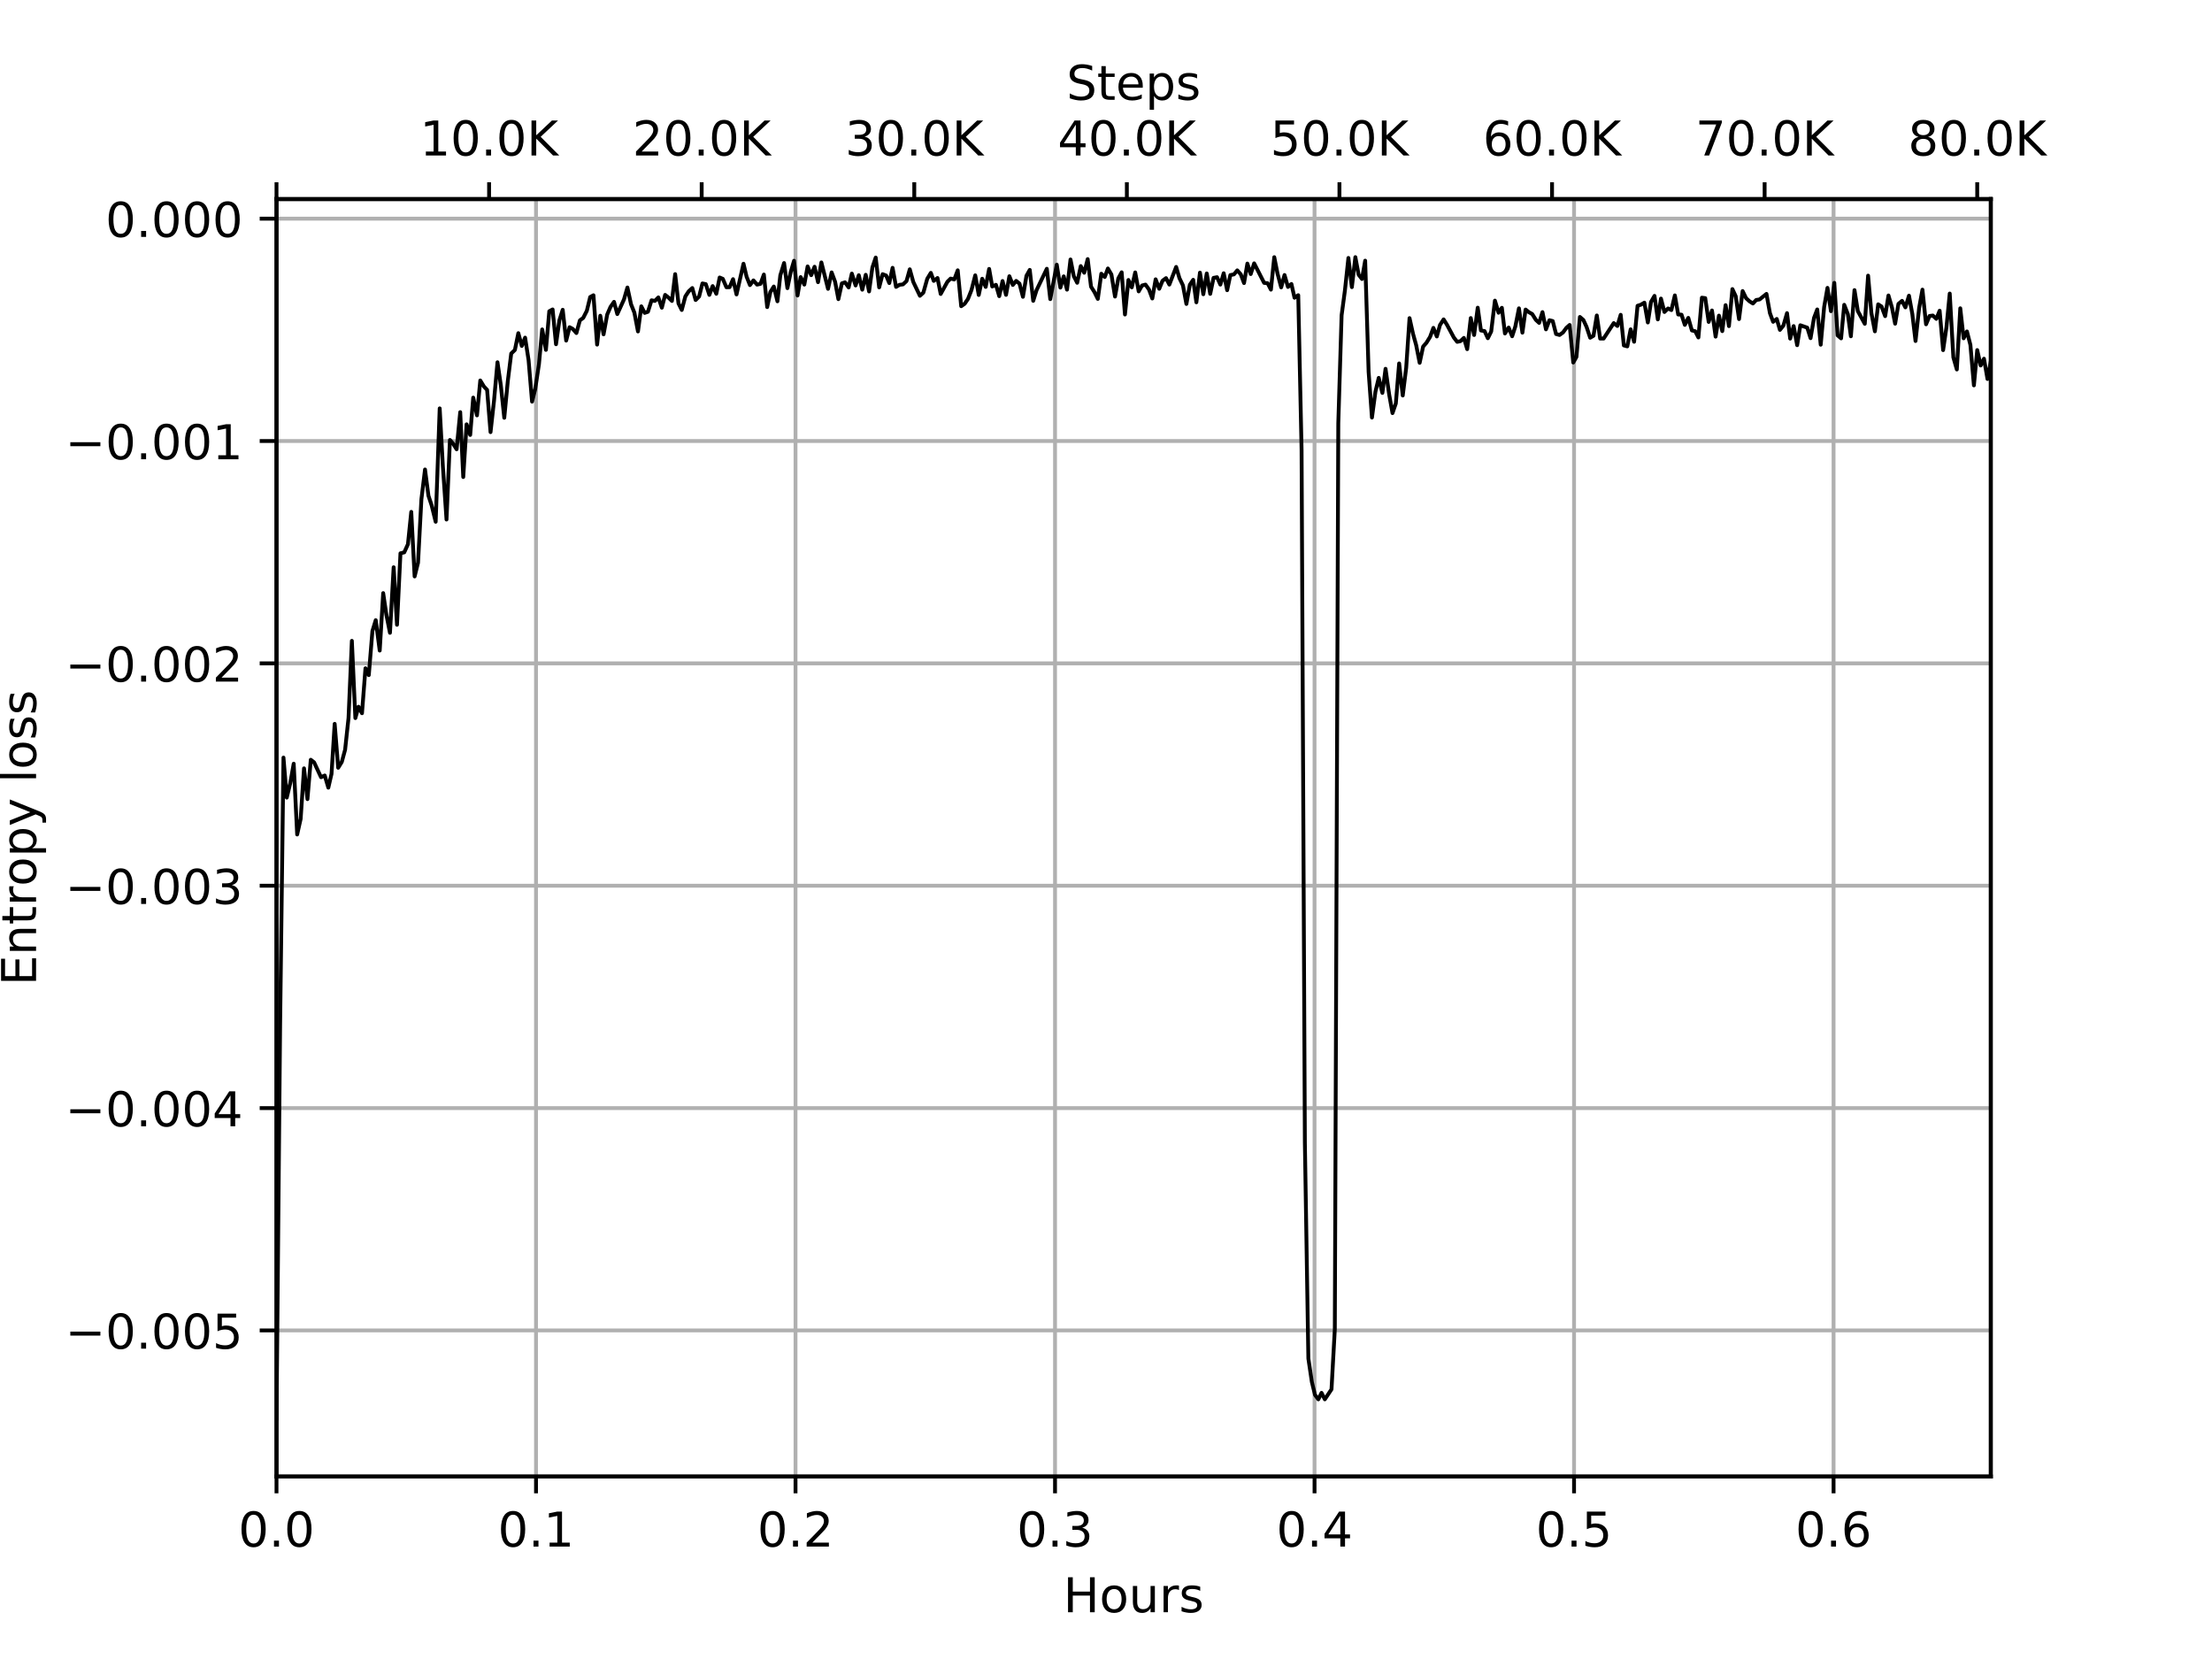 <?xml version="1.0" encoding="utf-8" standalone="no"?>
<!DOCTYPE svg PUBLIC "-//W3C//DTD SVG 1.1//EN"
  "http://www.w3.org/Graphics/SVG/1.1/DTD/svg11.dtd">
<!-- Created with matplotlib (https://matplotlib.org/) -->
<svg height="345.6pt" version="1.1" viewBox="0 0 460.8 345.6" width="460.8pt" xmlns="http://www.w3.org/2000/svg" xmlns:xlink="http://www.w3.org/1999/xlink">
 <defs>
  <style type="text/css">
*{stroke-linecap:butt;stroke-linejoin:round;}
  </style>
 </defs>
 <g id="figure_1">
  <g id="patch_1">
   <path d="M 0 345.6
L 460.8 345.6
L 460.8 0
L 0 0
z
" style="fill:#ffffff;"/>
  </g>
  <g id="axes_1">
   <g id="patch_2">
    <path d="M 57.6 307.584
L 414.72 307.584
L 414.72 41.472
L 57.6 41.472
z
" style="fill:#ffffff;"/>
   </g>
   <g id="matplotlib.axis_1">
    <g id="xtick_1">
     <g id="line2d_1">
      <path clip-path="url(#p617bc8acab)" d="M 57.6 307.584
L 57.6 41.472
" style="fill:none;stroke:#b0b0b0;stroke-linecap:square;stroke-width:0.8;"/>
     </g>
     <g id="line2d_2">
      <defs>
       <path d="M 0 0
L 0 3.5
" id="mfc62ed1ab0" style="stroke:#000000;stroke-width:0.8;"/>
      </defs>
      <g>
       <use style="stroke:#000000;stroke-width:0.8;" x="57.6" xlink:href="#mfc62ed1ab0" y="307.584"/>
      </g>
     </g>
     <g id="text_1">
      <!-- 0.0 -->
      <defs>
       <path d="M 31.781 66.406
Q 24.172 66.406 20.328 58.906
Q 16.5 51.422 16.5 36.375
Q 16.5 21.391 20.328 13.891
Q 24.172 6.391 31.781 6.391
Q 39.453 6.391 43.281 13.891
Q 47.125 21.391 47.125 36.375
Q 47.125 51.422 43.281 58.906
Q 39.453 66.406 31.781 66.406
z
M 31.781 74.219
Q 44.047 74.219 50.516 64.516
Q 56.984 54.828 56.984 36.375
Q 56.984 17.969 50.516 8.266
Q 44.047 -1.422 31.781 -1.422
Q 19.531 -1.422 13.062 8.266
Q 6.594 17.969 6.594 36.375
Q 6.594 54.828 13.062 64.516
Q 19.531 74.219 31.781 74.219
z
" id="DejaVuSans-48"/>
       <path d="M 10.688 12.406
L 21 12.406
L 21 0
L 10.688 0
z
" id="DejaVuSans-46"/>
      </defs>
      <g transform="translate(49.648 322.182)scale(0.1 -0.1)">
       <use xlink:href="#DejaVuSans-48"/>
       <use x="63.623" xlink:href="#DejaVuSans-46"/>
       <use x="95.41" xlink:href="#DejaVuSans-48"/>
      </g>
     </g>
    </g>
    <g id="xtick_2">
     <g id="line2d_3">
      <path clip-path="url(#p617bc8acab)" d="M 111.661 307.584
L 111.661 41.472
" style="fill:none;stroke:#b0b0b0;stroke-linecap:square;stroke-width:0.8;"/>
     </g>
     <g id="line2d_4">
      <g>
       <use style="stroke:#000000;stroke-width:0.8;" x="111.661" xlink:href="#mfc62ed1ab0" y="307.584"/>
      </g>
     </g>
     <g id="text_2">
      <!-- 0.1 -->
      <defs>
       <path d="M 12.406 8.297
L 28.516 8.297
L 28.516 63.922
L 10.984 60.406
L 10.984 69.391
L 28.422 72.906
L 38.281 72.906
L 38.281 8.297
L 54.391 8.297
L 54.391 0
L 12.406 0
z
" id="DejaVuSans-49"/>
      </defs>
      <g transform="translate(103.709 322.182)scale(0.1 -0.1)">
       <use xlink:href="#DejaVuSans-48"/>
       <use x="63.623" xlink:href="#DejaVuSans-46"/>
       <use x="95.41" xlink:href="#DejaVuSans-49"/>
      </g>
     </g>
    </g>
    <g id="xtick_3">
     <g id="line2d_5">
      <path clip-path="url(#p617bc8acab)" d="M 165.721 307.584
L 165.721 41.472
" style="fill:none;stroke:#b0b0b0;stroke-linecap:square;stroke-width:0.8;"/>
     </g>
     <g id="line2d_6">
      <g>
       <use style="stroke:#000000;stroke-width:0.8;" x="165.721" xlink:href="#mfc62ed1ab0" y="307.584"/>
      </g>
     </g>
     <g id="text_3">
      <!-- 0.2 -->
      <defs>
       <path d="M 19.188 8.297
L 53.609 8.297
L 53.609 0
L 7.328 0
L 7.328 8.297
Q 12.938 14.109 22.625 23.891
Q 32.328 33.688 34.812 36.531
Q 39.547 41.844 41.422 45.531
Q 43.312 49.219 43.312 52.781
Q 43.312 58.594 39.234 62.25
Q 35.156 65.922 28.609 65.922
Q 23.969 65.922 18.812 64.312
Q 13.672 62.703 7.812 59.422
L 7.812 69.391
Q 13.766 71.781 18.938 73
Q 24.125 74.219 28.422 74.219
Q 39.75 74.219 46.484 68.547
Q 53.219 62.891 53.219 53.422
Q 53.219 48.922 51.531 44.891
Q 49.859 40.875 45.406 35.406
Q 44.188 33.984 37.641 27.219
Q 31.109 20.453 19.188 8.297
z
" id="DejaVuSans-50"/>
      </defs>
      <g transform="translate(157.77 322.182)scale(0.1 -0.1)">
       <use xlink:href="#DejaVuSans-48"/>
       <use x="63.623" xlink:href="#DejaVuSans-46"/>
       <use x="95.41" xlink:href="#DejaVuSans-50"/>
      </g>
     </g>
    </g>
    <g id="xtick_4">
     <g id="line2d_7">
      <path clip-path="url(#p617bc8acab)" d="M 219.782 307.584
L 219.782 41.472
" style="fill:none;stroke:#b0b0b0;stroke-linecap:square;stroke-width:0.8;"/>
     </g>
     <g id="line2d_8">
      <g>
       <use style="stroke:#000000;stroke-width:0.8;" x="219.782" xlink:href="#mfc62ed1ab0" y="307.584"/>
      </g>
     </g>
     <g id="text_4">
      <!-- 0.3 -->
      <defs>
       <path d="M 40.578 39.312
Q 47.656 37.797 51.625 33
Q 55.609 28.219 55.609 21.188
Q 55.609 10.406 48.188 4.484
Q 40.766 -1.422 27.094 -1.422
Q 22.516 -1.422 17.656 -0.516
Q 12.797 0.391 7.625 2.203
L 7.625 11.719
Q 11.719 9.328 16.594 8.109
Q 21.484 6.891 26.812 6.891
Q 36.078 6.891 40.938 10.547
Q 45.797 14.203 45.797 21.188
Q 45.797 27.641 41.281 31.266
Q 36.766 34.906 28.719 34.906
L 20.219 34.906
L 20.219 43.016
L 29.109 43.016
Q 36.375 43.016 40.234 45.922
Q 44.094 48.828 44.094 54.297
Q 44.094 59.906 40.109 62.906
Q 36.141 65.922 28.719 65.922
Q 24.656 65.922 20.016 65.031
Q 15.375 64.156 9.812 62.312
L 9.812 71.094
Q 15.438 72.656 20.344 73.438
Q 25.25 74.219 29.594 74.219
Q 40.828 74.219 47.359 69.109
Q 53.906 64.016 53.906 55.328
Q 53.906 49.266 50.438 45.094
Q 46.969 40.922 40.578 39.312
z
" id="DejaVuSans-51"/>
      </defs>
      <g transform="translate(211.83 322.182)scale(0.1 -0.1)">
       <use xlink:href="#DejaVuSans-48"/>
       <use x="63.623" xlink:href="#DejaVuSans-46"/>
       <use x="95.41" xlink:href="#DejaVuSans-51"/>
      </g>
     </g>
    </g>
    <g id="xtick_5">
     <g id="line2d_9">
      <path clip-path="url(#p617bc8acab)" d="M 273.843 307.584
L 273.843 41.472
" style="fill:none;stroke:#b0b0b0;stroke-linecap:square;stroke-width:0.8;"/>
     </g>
     <g id="line2d_10">
      <g>
       <use style="stroke:#000000;stroke-width:0.8;" x="273.843" xlink:href="#mfc62ed1ab0" y="307.584"/>
      </g>
     </g>
     <g id="text_5">
      <!-- 0.4 -->
      <defs>
       <path d="M 37.797 64.312
L 12.891 25.391
L 37.797 25.391
z
M 35.203 72.906
L 47.609 72.906
L 47.609 25.391
L 58.016 25.391
L 58.016 17.188
L 47.609 17.188
L 47.609 0
L 37.797 0
L 37.797 17.188
L 4.891 17.188
L 4.891 26.703
z
" id="DejaVuSans-52"/>
      </defs>
      <g transform="translate(265.891 322.182)scale(0.1 -0.1)">
       <use xlink:href="#DejaVuSans-48"/>
       <use x="63.623" xlink:href="#DejaVuSans-46"/>
       <use x="95.41" xlink:href="#DejaVuSans-52"/>
      </g>
     </g>
    </g>
    <g id="xtick_6">
     <g id="line2d_11">
      <path clip-path="url(#p617bc8acab)" d="M 327.903 307.584
L 327.903 41.472
" style="fill:none;stroke:#b0b0b0;stroke-linecap:square;stroke-width:0.8;"/>
     </g>
     <g id="line2d_12">
      <g>
       <use style="stroke:#000000;stroke-width:0.8;" x="327.903" xlink:href="#mfc62ed1ab0" y="307.584"/>
      </g>
     </g>
     <g id="text_6">
      <!-- 0.5 -->
      <defs>
       <path d="M 10.797 72.906
L 49.516 72.906
L 49.516 64.594
L 19.828 64.594
L 19.828 46.734
Q 21.969 47.469 24.109 47.828
Q 26.266 48.188 28.422 48.188
Q 40.625 48.188 47.75 41.5
Q 54.891 34.812 54.891 23.391
Q 54.891 11.625 47.562 5.094
Q 40.234 -1.422 26.906 -1.422
Q 22.312 -1.422 17.547 -0.641
Q 12.797 0.141 7.719 1.703
L 7.719 11.625
Q 12.109 9.234 16.797 8.062
Q 21.484 6.891 26.703 6.891
Q 35.156 6.891 40.078 11.328
Q 45.016 15.766 45.016 23.391
Q 45.016 31 40.078 35.438
Q 35.156 39.891 26.703 39.891
Q 22.75 39.891 18.812 39.016
Q 14.891 38.141 10.797 36.281
z
" id="DejaVuSans-53"/>
      </defs>
      <g transform="translate(319.952 322.182)scale(0.1 -0.1)">
       <use xlink:href="#DejaVuSans-48"/>
       <use x="63.623" xlink:href="#DejaVuSans-46"/>
       <use x="95.41" xlink:href="#DejaVuSans-53"/>
      </g>
     </g>
    </g>
    <g id="xtick_7">
     <g id="line2d_13">
      <path clip-path="url(#p617bc8acab)" d="M 381.964 307.584
L 381.964 41.472
" style="fill:none;stroke:#b0b0b0;stroke-linecap:square;stroke-width:0.8;"/>
     </g>
     <g id="line2d_14">
      <g>
       <use style="stroke:#000000;stroke-width:0.8;" x="381.964" xlink:href="#mfc62ed1ab0" y="307.584"/>
      </g>
     </g>
     <g id="text_7">
      <!-- 0.6 -->
      <defs>
       <path d="M 33.016 40.375
Q 26.375 40.375 22.484 35.828
Q 18.609 31.297 18.609 23.391
Q 18.609 15.531 22.484 10.953
Q 26.375 6.391 33.016 6.391
Q 39.656 6.391 43.531 10.953
Q 47.406 15.531 47.406 23.391
Q 47.406 31.297 43.531 35.828
Q 39.656 40.375 33.016 40.375
z
M 52.594 71.297
L 52.594 62.312
Q 48.875 64.062 45.094 64.984
Q 41.312 65.922 37.594 65.922
Q 27.828 65.922 22.672 59.328
Q 17.531 52.734 16.797 39.406
Q 19.672 43.656 24.016 45.922
Q 28.375 48.188 33.594 48.188
Q 44.578 48.188 50.953 41.516
Q 57.328 34.859 57.328 23.391
Q 57.328 12.156 50.688 5.359
Q 44.047 -1.422 33.016 -1.422
Q 20.359 -1.422 13.672 8.266
Q 6.984 17.969 6.984 36.375
Q 6.984 53.656 15.188 63.938
Q 23.391 74.219 37.203 74.219
Q 40.922 74.219 44.703 73.484
Q 48.484 72.75 52.594 71.297
z
" id="DejaVuSans-54"/>
      </defs>
      <g transform="translate(374.012 322.182)scale(0.1 -0.1)">
       <use xlink:href="#DejaVuSans-48"/>
       <use x="63.623" xlink:href="#DejaVuSans-46"/>
       <use x="95.41" xlink:href="#DejaVuSans-54"/>
      </g>
     </g>
    </g>
    <g id="text_8">
     <!-- Hours -->
     <defs>
      <path d="M 9.812 72.906
L 19.672 72.906
L 19.672 43.016
L 55.516 43.016
L 55.516 72.906
L 65.375 72.906
L 65.375 0
L 55.516 0
L 55.516 34.719
L 19.672 34.719
L 19.672 0
L 9.812 0
z
" id="DejaVuSans-72"/>
      <path d="M 30.609 48.391
Q 23.391 48.391 19.188 42.75
Q 14.984 37.109 14.984 27.297
Q 14.984 17.484 19.156 11.844
Q 23.344 6.203 30.609 6.203
Q 37.797 6.203 41.984 11.859
Q 46.188 17.531 46.188 27.297
Q 46.188 37.016 41.984 42.703
Q 37.797 48.391 30.609 48.391
z
M 30.609 56
Q 42.328 56 49.016 48.375
Q 55.719 40.766 55.719 27.297
Q 55.719 13.875 49.016 6.219
Q 42.328 -1.422 30.609 -1.422
Q 18.844 -1.422 12.172 6.219
Q 5.516 13.875 5.516 27.297
Q 5.516 40.766 12.172 48.375
Q 18.844 56 30.609 56
z
" id="DejaVuSans-111"/>
      <path d="M 8.5 21.578
L 8.5 54.688
L 17.484 54.688
L 17.484 21.922
Q 17.484 14.156 20.5 10.266
Q 23.531 6.391 29.594 6.391
Q 36.859 6.391 41.078 11.031
Q 45.312 15.672 45.312 23.688
L 45.312 54.688
L 54.297 54.688
L 54.297 0
L 45.312 0
L 45.312 8.406
Q 42.047 3.422 37.719 1
Q 33.406 -1.422 27.688 -1.422
Q 18.266 -1.422 13.375 4.438
Q 8.5 10.297 8.5 21.578
z
M 31.109 56
z
" id="DejaVuSans-117"/>
      <path d="M 41.109 46.297
Q 39.594 47.172 37.812 47.578
Q 36.031 48 33.891 48
Q 26.266 48 22.188 43.047
Q 18.109 38.094 18.109 28.812
L 18.109 0
L 9.078 0
L 9.078 54.688
L 18.109 54.688
L 18.109 46.188
Q 20.953 51.172 25.484 53.578
Q 30.031 56 36.531 56
Q 37.453 56 38.578 55.875
Q 39.703 55.766 41.062 55.516
z
" id="DejaVuSans-114"/>
      <path d="M 44.281 53.078
L 44.281 44.578
Q 40.484 46.531 36.375 47.5
Q 32.281 48.484 27.875 48.484
Q 21.188 48.484 17.844 46.438
Q 14.5 44.391 14.5 40.281
Q 14.5 37.156 16.891 35.375
Q 19.281 33.594 26.516 31.984
L 29.594 31.297
Q 39.156 29.25 43.188 25.516
Q 47.219 21.781 47.219 15.094
Q 47.219 7.469 41.188 3.016
Q 35.156 -1.422 24.609 -1.422
Q 20.219 -1.422 15.453 -0.562
Q 10.688 0.297 5.422 2
L 5.422 11.281
Q 10.406 8.688 15.234 7.391
Q 20.062 6.109 24.812 6.109
Q 31.156 6.109 34.562 8.281
Q 37.984 10.453 37.984 14.406
Q 37.984 18.062 35.516 20.016
Q 33.062 21.969 24.703 23.781
L 21.578 24.516
Q 13.234 26.266 9.516 29.906
Q 5.812 33.547 5.812 39.891
Q 5.812 47.609 11.281 51.797
Q 16.75 56 26.812 56
Q 31.781 56 36.172 55.266
Q 40.578 54.547 44.281 53.078
z
" id="DejaVuSans-115"/>
     </defs>
     <g transform="translate(221.512 335.861)scale(0.1 -0.1)">
      <use xlink:href="#DejaVuSans-72"/>
      <use x="75.195" xlink:href="#DejaVuSans-111"/>
      <use x="136.377" xlink:href="#DejaVuSans-117"/>
      <use x="199.756" xlink:href="#DejaVuSans-114"/>
      <use x="240.869" xlink:href="#DejaVuSans-115"/>
     </g>
    </g>
   </g>
   <g id="matplotlib.axis_2">
    <g id="ytick_1">
     <g id="line2d_15">
      <path clip-path="url(#p617bc8acab)" d="M 57.6 277.151
L 414.72 277.151
" style="fill:none;stroke:#b0b0b0;stroke-linecap:square;stroke-width:0.8;"/>
     </g>
     <g id="line2d_16">
      <defs>
       <path d="M 0 0
L -3.5 0
" id="m95c82f3ec8" style="stroke:#000000;stroke-width:0.8;"/>
      </defs>
      <g>
       <use style="stroke:#000000;stroke-width:0.8;" x="57.6" xlink:href="#m95c82f3ec8" y="277.151"/>
      </g>
     </g>
     <g id="text_9">
      <!-- −0.005 -->
      <defs>
       <path d="M 10.594 35.5
L 73.188 35.5
L 73.188 27.203
L 10.594 27.203
z
" id="DejaVuSans-8722"/>
      </defs>
      <g transform="translate(13.592 280.95)scale(0.1 -0.1)">
       <use xlink:href="#DejaVuSans-8722"/>
       <use x="83.789" xlink:href="#DejaVuSans-48"/>
       <use x="147.412" xlink:href="#DejaVuSans-46"/>
       <use x="179.199" xlink:href="#DejaVuSans-48"/>
       <use x="242.822" xlink:href="#DejaVuSans-48"/>
       <use x="306.445" xlink:href="#DejaVuSans-53"/>
      </g>
     </g>
    </g>
    <g id="ytick_2">
     <g id="line2d_17">
      <path clip-path="url(#p617bc8acab)" d="M 57.6 230.831
L 414.72 230.831
" style="fill:none;stroke:#b0b0b0;stroke-linecap:square;stroke-width:0.8;"/>
     </g>
     <g id="line2d_18">
      <g>
       <use style="stroke:#000000;stroke-width:0.8;" x="57.6" xlink:href="#m95c82f3ec8" y="230.831"/>
      </g>
     </g>
     <g id="text_10">
      <!-- −0.004 -->
      <g transform="translate(13.592 234.63)scale(0.1 -0.1)">
       <use xlink:href="#DejaVuSans-8722"/>
       <use x="83.789" xlink:href="#DejaVuSans-48"/>
       <use x="147.412" xlink:href="#DejaVuSans-46"/>
       <use x="179.199" xlink:href="#DejaVuSans-48"/>
       <use x="242.822" xlink:href="#DejaVuSans-48"/>
       <use x="306.445" xlink:href="#DejaVuSans-52"/>
      </g>
     </g>
    </g>
    <g id="ytick_3">
     <g id="line2d_19">
      <path clip-path="url(#p617bc8acab)" d="M 57.6 184.511
L 414.72 184.511
" style="fill:none;stroke:#b0b0b0;stroke-linecap:square;stroke-width:0.8;"/>
     </g>
     <g id="line2d_20">
      <g>
       <use style="stroke:#000000;stroke-width:0.8;" x="57.6" xlink:href="#m95c82f3ec8" y="184.511"/>
      </g>
     </g>
     <g id="text_11">
      <!-- −0.003 -->
      <g transform="translate(13.592 188.31)scale(0.1 -0.1)">
       <use xlink:href="#DejaVuSans-8722"/>
       <use x="83.789" xlink:href="#DejaVuSans-48"/>
       <use x="147.412" xlink:href="#DejaVuSans-46"/>
       <use x="179.199" xlink:href="#DejaVuSans-48"/>
       <use x="242.822" xlink:href="#DejaVuSans-48"/>
       <use x="306.445" xlink:href="#DejaVuSans-51"/>
      </g>
     </g>
    </g>
    <g id="ytick_4">
     <g id="line2d_21">
      <path clip-path="url(#p617bc8acab)" d="M 57.6 138.191
L 414.72 138.191
" style="fill:none;stroke:#b0b0b0;stroke-linecap:square;stroke-width:0.8;"/>
     </g>
     <g id="line2d_22">
      <g>
       <use style="stroke:#000000;stroke-width:0.8;" x="57.6" xlink:href="#m95c82f3ec8" y="138.191"/>
      </g>
     </g>
     <g id="text_12">
      <!-- −0.002 -->
      <g transform="translate(13.592 141.991)scale(0.1 -0.1)">
       <use xlink:href="#DejaVuSans-8722"/>
       <use x="83.789" xlink:href="#DejaVuSans-48"/>
       <use x="147.412" xlink:href="#DejaVuSans-46"/>
       <use x="179.199" xlink:href="#DejaVuSans-48"/>
       <use x="242.822" xlink:href="#DejaVuSans-48"/>
       <use x="306.445" xlink:href="#DejaVuSans-50"/>
      </g>
     </g>
    </g>
    <g id="ytick_5">
     <g id="line2d_23">
      <path clip-path="url(#p617bc8acab)" d="M 57.6 91.872
L 414.72 91.872
" style="fill:none;stroke:#b0b0b0;stroke-linecap:square;stroke-width:0.8;"/>
     </g>
     <g id="line2d_24">
      <g>
       <use style="stroke:#000000;stroke-width:0.8;" x="57.6" xlink:href="#m95c82f3ec8" y="91.872"/>
      </g>
     </g>
     <g id="text_13">
      <!-- −0.001 -->
      <g transform="translate(13.592 95.671)scale(0.1 -0.1)">
       <use xlink:href="#DejaVuSans-8722"/>
       <use x="83.789" xlink:href="#DejaVuSans-48"/>
       <use x="147.412" xlink:href="#DejaVuSans-46"/>
       <use x="179.199" xlink:href="#DejaVuSans-48"/>
       <use x="242.822" xlink:href="#DejaVuSans-48"/>
       <use x="306.445" xlink:href="#DejaVuSans-49"/>
      </g>
     </g>
    </g>
    <g id="ytick_6">
     <g id="line2d_25">
      <path clip-path="url(#p617bc8acab)" d="M 57.6 45.552
L 414.72 45.552
" style="fill:none;stroke:#b0b0b0;stroke-linecap:square;stroke-width:0.8;"/>
     </g>
     <g id="line2d_26">
      <g>
       <use style="stroke:#000000;stroke-width:0.8;" x="57.6" xlink:href="#m95c82f3ec8" y="45.552"/>
      </g>
     </g>
     <g id="text_14">
      <!-- 0.000 -->
      <g transform="translate(21.972 49.351)scale(0.1 -0.1)">
       <use xlink:href="#DejaVuSans-48"/>
       <use x="63.623" xlink:href="#DejaVuSans-46"/>
       <use x="95.41" xlink:href="#DejaVuSans-48"/>
       <use x="159.033" xlink:href="#DejaVuSans-48"/>
       <use x="222.656" xlink:href="#DejaVuSans-48"/>
      </g>
     </g>
    </g>
    <g id="text_15">
     <!-- Entropy loss -->
     <defs>
      <path d="M 9.812 72.906
L 55.906 72.906
L 55.906 64.594
L 19.672 64.594
L 19.672 43.016
L 54.391 43.016
L 54.391 34.719
L 19.672 34.719
L 19.672 8.297
L 56.781 8.297
L 56.781 0
L 9.812 0
z
" id="DejaVuSans-69"/>
      <path d="M 54.891 33.016
L 54.891 0
L 45.906 0
L 45.906 32.719
Q 45.906 40.484 42.875 44.328
Q 39.844 48.188 33.797 48.188
Q 26.516 48.188 22.312 43.547
Q 18.109 38.922 18.109 30.906
L 18.109 0
L 9.078 0
L 9.078 54.688
L 18.109 54.688
L 18.109 46.188
Q 21.344 51.125 25.703 53.562
Q 30.078 56 35.797 56
Q 45.219 56 50.047 50.172
Q 54.891 44.344 54.891 33.016
z
" id="DejaVuSans-110"/>
      <path d="M 18.312 70.219
L 18.312 54.688
L 36.812 54.688
L 36.812 47.703
L 18.312 47.703
L 18.312 18.016
Q 18.312 11.328 20.141 9.422
Q 21.969 7.516 27.594 7.516
L 36.812 7.516
L 36.812 0
L 27.594 0
Q 17.188 0 13.234 3.875
Q 9.281 7.766 9.281 18.016
L 9.281 47.703
L 2.688 47.703
L 2.688 54.688
L 9.281 54.688
L 9.281 70.219
z
" id="DejaVuSans-116"/>
      <path d="M 18.109 8.203
L 18.109 -20.797
L 9.078 -20.797
L 9.078 54.688
L 18.109 54.688
L 18.109 46.391
Q 20.953 51.266 25.266 53.625
Q 29.594 56 35.594 56
Q 45.562 56 51.781 48.094
Q 58.016 40.188 58.016 27.297
Q 58.016 14.406 51.781 6.484
Q 45.562 -1.422 35.594 -1.422
Q 29.594 -1.422 25.266 0.953
Q 20.953 3.328 18.109 8.203
z
M 48.688 27.297
Q 48.688 37.203 44.609 42.844
Q 40.531 48.484 33.406 48.484
Q 26.266 48.484 22.188 42.844
Q 18.109 37.203 18.109 27.297
Q 18.109 17.391 22.188 11.75
Q 26.266 6.109 33.406 6.109
Q 40.531 6.109 44.609 11.75
Q 48.688 17.391 48.688 27.297
z
" id="DejaVuSans-112"/>
      <path d="M 32.172 -5.078
Q 28.375 -14.844 24.75 -17.812
Q 21.141 -20.797 15.094 -20.797
L 7.906 -20.797
L 7.906 -13.281
L 13.188 -13.281
Q 16.891 -13.281 18.938 -11.516
Q 21 -9.766 23.484 -3.219
L 25.094 0.875
L 2.984 54.688
L 12.5 54.688
L 29.594 11.922
L 46.688 54.688
L 56.203 54.688
z
" id="DejaVuSans-121"/>
      <path id="DejaVuSans-32"/>
      <path d="M 9.422 75.984
L 18.406 75.984
L 18.406 0
L 9.422 0
z
" id="DejaVuSans-108"/>
     </defs>
     <g transform="translate(7.513 205.31)rotate(-90)scale(0.1 -0.1)">
      <use xlink:href="#DejaVuSans-69"/>
      <use x="63.184" xlink:href="#DejaVuSans-110"/>
      <use x="126.562" xlink:href="#DejaVuSans-116"/>
      <use x="165.771" xlink:href="#DejaVuSans-114"/>
      <use x="206.854" xlink:href="#DejaVuSans-111"/>
      <use x="268.035" xlink:href="#DejaVuSans-112"/>
      <use x="331.512" xlink:href="#DejaVuSans-121"/>
      <use x="390.691" xlink:href="#DejaVuSans-32"/>
      <use x="422.479" xlink:href="#DejaVuSans-108"/>
      <use x="450.262" xlink:href="#DejaVuSans-111"/>
      <use x="511.443" xlink:href="#DejaVuSans-115"/>
      <use x="563.543" xlink:href="#DejaVuSans-115"/>
     </g>
    </g>
   </g>
   <g id="line2d_27">
    <path clip-path="url(#p617bc8acab)" d="M 57.6 295.488
L 58.353 213.462
L 59.053 157.82
L 59.738 166.153
L 60.469 163.129
L 61.183 159.09
L 61.906 173.838
L 62.631 170.596
L 63.332 160.06
L 64.049 166.472
L 64.741 158.273
L 65.428 158.81
L 66.875 161.908
L 67.65 161.555
L 68.397 164.082
L 69.062 161.21
L 69.718 150.792
L 70.451 159.94
L 71.2 158.724
L 71.891 156.178
L 72.607 149.547
L 73.299 133.5
L 74.028 149.589
L 74.684 147.229
L 75.41 148.577
L 76.134 139.214
L 76.828 140.635
L 77.581 131.458
L 78.271 129.191
L 79.102 135.525
L 79.825 123.557
L 80.493 128.096
L 81.237 131.828
L 82.005 118.169
L 82.702 130.157
L 83.423 115.263
L 84.214 115.066
L 84.981 113.371
L 85.672 106.632
L 86.373 120.083
L 87.083 117.229
L 87.783 104.019
L 88.539 97.801
L 89.254 103.268
L 89.912 105.254
L 90.759 108.692
L 91.597 85.076
L 92.255 97.098
L 93.016 108.23
L 93.729 91.655
L 94.392 92.432
L 95.121 93.594
L 95.872 85.855
L 96.503 99.374
L 97.199 88.395
L 97.95 90.604
L 98.581 82.831
L 99.365 86.528
L 100.051 79.261
L 100.808 80.513
L 101.474 81.223
L 102.188 90.019
L 102.911 83.509
L 103.633 75.465
L 104.325 80.213
L 105.048 87.033
L 105.781 79.426
L 106.497 73.643
L 107.261 72.905
L 107.976 69.403
L 108.702 72.067
L 109.388 70.334
L 110.114 75.033
L 110.837 83.669
L 111.498 81.035
L 112.277 75.837
L 112.948 68.624
L 113.725 72.885
L 114.426 64.838
L 115.118 64.46
L 115.829 71.711
L 116.526 66.739
L 117.222 64.532
L 117.944 70.95
L 118.659 68.165
L 119.322 68.524
L 120.074 69.379
L 120.798 66.743
L 121.495 66.222
L 122.249 64.746
L 122.946 61.88
L 123.627 61.51
L 124.388 71.79
L 125.049 65.77
L 125.734 69.65
L 126.492 65.521
L 127.186 63.924
L 127.911 62.882
L 128.595 65.428
L 129.984 62.382
L 130.702 59.893
L 131.455 63.376
L 132.154 65.137
L 132.901 69.045
L 133.597 63.812
L 134.294 65.18
L 134.976 64.948
L 135.73 62.556
L 136.421 62.687
L 137.147 61.956
L 137.873 64.102
L 138.559 61.432
L 139.226 61.958
L 139.977 62.695
L 140.648 57.11
L 141.338 63.203
L 142.021 64.575
L 142.775 61.743
L 143.473 60.683
L 144.22 60.004
L 144.911 62.499
L 145.637 61.768
L 146.329 59.048
L 147.027 59.188
L 147.771 61.429
L 148.463 59.598
L 149.219 61.2
L 149.916 57.807
L 150.57 58.085
L 151.322 59.835
L 151.985 59.827
L 152.708 58.155
L 153.429 61.336
L 154.883 54.941
L 155.529 57.642
L 156.23 59.391
L 156.956 58.414
L 157.708 59.292
L 158.426 59.132
L 159.126 57.194
L 159.82 63.974
L 160.477 60.837
L 161.198 59.689
L 161.953 62.767
L 162.553 57.354
L 163.337 54.794
L 164.032 60.027
L 164.725 56.652
L 165.412 54.322
L 166.138 61.558
L 166.796 57.724
L 167.554 59.287
L 168.241 55.503
L 168.993 57.324
L 169.686 55.566
L 170.412 58.781
L 171.107 54.668
L 172.496 60.171
L 173.244 56.747
L 173.966 58.699
L 174.652 62.316
L 175.377 59.03
L 176.037 58.812
L 176.79 59.879
L 177.452 56.992
L 178.236 59.466
L 178.903 57.333
L 179.627 60.35
L 180.347 57.244
L 181.044 60.712
L 181.734 55.715
L 182.425 53.655
L 183.147 59.867
L 183.864 57.119
L 184.592 57.395
L 185.255 58.969
L 185.942 55.793
L 186.664 59.762
L 187.393 59.33
L 188.109 59.241
L 188.838 58.555
L 189.524 56.101
L 190.252 58.723
L 191.632 61.617
L 192.354 60.957
L 193.161 58.086
L 193.912 56.846
L 194.518 58.516
L 195.298 57.912
L 195.962 61.238
L 197.37 58.686
L 198.034 58.031
L 198.79 58.222
L 199.511 56.311
L 200.234 63.787
L 200.957 63.276
L 201.649 62.272
L 202.372 60.437
L 203.162 57.358
L 203.889 61.443
L 204.613 58.067
L 205.335 59.771
L 206.056 56.02
L 206.698 59.679
L 207.474 59.335
L 208.159 61.695
L 208.852 58.541
L 209.574 61.423
L 210.27 57.544
L 210.993 59.359
L 211.681 58.516
L 212.38 59.08
L 213.096 61.831
L 213.826 57.455
L 214.518 56.223
L 215.24 62.668
L 215.926 60.464
L 217.346 57.499
L 218.069 55.992
L 218.791 62.315
L 220.145 55.138
L 220.897 59.909
L 221.59 57.573
L 222.278 60.338
L 223.005 54.055
L 223.692 57.533
L 224.398 58.909
L 225.143 55.429
L 225.86 56.818
L 226.584 53.977
L 227.282 59.715
L 228.003 60.863
L 228.696 62.266
L 229.419 57.022
L 230.141 57.703
L 230.797 55.929
L 231.527 57.178
L 232.277 61.78
L 232.964 57.994
L 233.661 56.724
L 234.349 65.514
L 235.072 58.325
L 235.769 59.861
L 236.486 56.75
L 237.209 60.699
L 237.908 59.476
L 238.624 59.285
L 239.353 60.306
L 240.045 62.179
L 240.741 58.189
L 241.489 60.157
L 242.176 58.481
L 242.905 57.939
L 243.598 59.283
L 245.013 55.611
L 245.698 57.94
L 246.427 59.455
L 247.149 63.317
L 247.866 59.323
L 248.565 58.29
L 249.226 62.977
L 249.973 56.793
L 250.671 61.295
L 251.388 56.965
L 252.111 61.221
L 252.808 57.884
L 253.531 57.745
L 254.223 59.288
L 254.916 56.925
L 255.639 60.453
L 256.302 57.306
L 257.054 57.155
L 257.746 56.322
L 258.469 57.14
L 259.155 58.966
L 259.851 54.909
L 260.547 57.09
L 261.262 54.861
L 263.34 58.925
L 264.067 59
L 264.755 60.338
L 265.452 53.573
L 266.141 57.025
L 266.892 59.865
L 267.59 57.291
L 268.307 59.774
L 269.029 59.163
L 269.671 62.024
L 270.448 61.495
L 271.142 93.722
L 271.829 238.065
L 272.558 283.005
L 273.282 287.874
L 273.944 290.592
L 274.634 291.51
L 275.297 290.157
L 275.985 291.503
L 277.376 289.42
L 278.066 276.898
L 278.791 88.171
L 279.48 65.683
L 280.175 60.48
L 280.897 53.736
L 281.619 59.814
L 282.346 53.568
L 283.03 57.227
L 283.727 58.12
L 284.39 54.304
L 285.108 77.448
L 285.801 86.985
L 286.53 81.578
L 287.215 78.719
L 287.974 81.851
L 288.635 76.829
L 289.389 82.177
L 290.083 86.057
L 290.774 84.056
L 291.466 75.71
L 292.218 82.391
L 292.935 76.611
L 293.632 66.271
L 294.356 69.533
L 295.012 71.895
L 295.74 75.582
L 296.463 72.194
L 297.15 71.412
L 297.91 70.177
L 298.601 68.304
L 299.317 70.092
L 299.979 67.693
L 300.732 66.538
L 301.424 67.64
L 302.876 70.333
L 303.562 71.21
L 304.229 71.075
L 304.952 70.394
L 305.644 72.735
L 306.392 66.254
L 307.086 69.786
L 307.839 64.098
L 308.507 68.847
L 309.257 68.969
L 309.945 70.459
L 310.644 69.046
L 311.421 62.627
L 312.178 65.152
L 312.867 64.121
L 313.508 69.471
L 314.283 68.238
L 315.008 70.048
L 315.669 68.022
L 316.423 64.23
L 317.145 69.297
L 317.807 64.486
L 318.499 65.04
L 319.186 65.414
L 319.945 66.627
L 320.632 67.261
L 321.324 65.023
L 322.053 68.607
L 322.777 66.71
L 323.461 66.882
L 324.154 69.581
L 324.878 69.781
L 325.599 69.257
L 326.296 68.31
L 326.983 67.694
L 327.74 75.518
L 328.404 74.344
L 329.121 66.029
L 329.844 66.654
L 330.506 68.093
L 331.259 70.355
L 331.951 69.948
L 332.643 65.716
L 333.341 70.529
L 334.061 70.529
L 336.172 67.308
L 336.927 67.906
L 337.618 65.578
L 338.279 71.961
L 338.996 72.157
L 339.694 68.606
L 340.415 71.196
L 341.133 63.699
L 341.826 63.475
L 342.554 63.048
L 343.275 67.176
L 343.937 62.902
L 344.66 61.637
L 345.354 66.536
L 346.01 62.199
L 346.734 64.993
L 347.486 64.261
L 348.178 64.591
L 348.904 61.536
L 349.598 65.514
L 350.292 65.554
L 350.979 67.676
L 351.704 66.218
L 352.453 68.836
L 353.151 69.005
L 353.808 70.301
L 354.535 62.014
L 355.23 62.105
L 355.95 67.062
L 356.638 64.68
L 357.391 70.124
L 358.089 65.748
L 358.782 68.98
L 359.473 63.567
L 360.169 67.936
L 360.89 60.222
L 361.576 61.692
L 362.274 66.471
L 363.021 60.632
L 363.749 62.122
L 364.443 62.757
L 365.163 63.221
L 365.851 62.489
L 366.55 62.379
L 367.988 61.225
L 368.711 65.246
L 369.375 67.038
L 370.13 66.443
L 370.79 68.721
L 371.518 67.817
L 372.269 65.233
L 372.927 70.538
L 373.65 67.932
L 374.379 71.907
L 375.04 67.756
L 376.486 68.258
L 377.173 70.446
L 377.895 66.22
L 378.564 64.462
L 379.286 71.809
L 380.002 63.959
L 380.696 59.969
L 381.418 64.824
L 382.118 58.926
L 382.803 69.858
L 383.531 70.487
L 384.188 63.499
L 384.946 65.452
L 385.572 70.053
L 386.325 60.436
L 387.023 64.813
L 388.469 67.455
L 389.159 57.42
L 389.847 65.223
L 390.575 69.024
L 391.262 63.401
L 391.96 63.852
L 392.712 65.86
L 393.401 61.553
L 394.13 64.064
L 394.79 67.433
L 395.477 63.302
L 396.233 62.674
L 396.929 64.034
L 397.675 61.594
L 398.372 65.414
L 399.04 71.035
L 399.788 64.162
L 400.48 60.339
L 401.23 67.557
L 401.954 65.825
L 402.646 65.73
L 403.369 66.423
L 404.063 64.725
L 404.787 72.936
L 405.478 68.201
L 406.165 61.15
L 406.921 74.447
L 407.644 76.967
L 408.362 64.225
L 409.059 70.475
L 409.753 69.047
L 410.469 71.845
L 411.2 80.28
L 411.892 72.926
L 412.607 76.136
L 413.3 74.724
L 414.03 78.953
L 414.72 75.308
L 414.72 75.308
" style="fill:none;stroke:#000000;stroke-linecap:square;stroke-width:0.8;"/>
   </g>
   <g id="patch_3">
    <path d="M 57.6 307.584
L 57.6 41.472
" style="fill:none;stroke:#000000;stroke-linecap:square;stroke-linejoin:miter;stroke-width:0.8;"/>
   </g>
   <g id="patch_4">
    <path d="M 414.72 307.584
L 414.72 41.472
" style="fill:none;stroke:#000000;stroke-linecap:square;stroke-linejoin:miter;stroke-width:0.8;"/>
   </g>
   <g id="patch_5">
    <path d="M 57.6 307.584
L 414.72 307.584
" style="fill:none;stroke:#000000;stroke-linecap:square;stroke-linejoin:miter;stroke-width:0.8;"/>
   </g>
   <g id="patch_6">
    <path d="M 57.6 41.472
L 414.72 41.472
" style="fill:none;stroke:#000000;stroke-linecap:square;stroke-linejoin:miter;stroke-width:0.8;"/>
   </g>
  </g>
  <g id="axes_2">
   <g id="matplotlib.axis_3">
    <g id="xtick_8">
     <g id="line2d_28">
      <defs>
       <path d="M 0 0
L 0 -3.5
" id="m1f366dd226" style="stroke:#000000;stroke-width:0.8;"/>
      </defs>
      <g>
       <use style="stroke:#000000;stroke-width:0.8;" x="57.6" xlink:href="#m1f366dd226" y="41.472"/>
      </g>
     </g>
    </g>
    <g id="xtick_9">
     <g id="line2d_29">
      <g>
       <use style="stroke:#000000;stroke-width:0.8;" x="101.886" xlink:href="#m1f366dd226" y="41.472"/>
      </g>
     </g>
     <g id="text_16">
      <!-- 10.0K -->
      <defs>
       <path d="M 9.812 72.906
L 19.672 72.906
L 19.672 42.094
L 52.391 72.906
L 65.094 72.906
L 28.906 38.922
L 67.672 0
L 54.688 0
L 19.672 35.109
L 19.672 0
L 9.812 0
z
" id="DejaVuSans-75"/>
      </defs>
      <g transform="translate(87.475 32.392)scale(0.1 -0.1)">
       <use xlink:href="#DejaVuSans-49"/>
       <use x="63.623" xlink:href="#DejaVuSans-48"/>
       <use x="127.246" xlink:href="#DejaVuSans-46"/>
       <use x="159.033" xlink:href="#DejaVuSans-48"/>
       <use x="222.656" xlink:href="#DejaVuSans-75"/>
      </g>
     </g>
    </g>
    <g id="xtick_10">
     <g id="line2d_30">
      <g>
       <use style="stroke:#000000;stroke-width:0.8;" x="146.173" xlink:href="#m1f366dd226" y="41.472"/>
      </g>
     </g>
     <g id="text_17">
      <!-- 20.0K -->
      <g transform="translate(131.761 32.392)scale(0.1 -0.1)">
       <use xlink:href="#DejaVuSans-50"/>
       <use x="63.623" xlink:href="#DejaVuSans-48"/>
       <use x="127.246" xlink:href="#DejaVuSans-46"/>
       <use x="159.033" xlink:href="#DejaVuSans-48"/>
       <use x="222.656" xlink:href="#DejaVuSans-75"/>
      </g>
     </g>
    </g>
    <g id="xtick_11">
     <g id="line2d_31">
      <g>
       <use style="stroke:#000000;stroke-width:0.8;" x="190.459" xlink:href="#m1f366dd226" y="41.472"/>
      </g>
     </g>
     <g id="text_18">
      <!-- 30.0K -->
      <g transform="translate(176.047 32.392)scale(0.1 -0.1)">
       <use xlink:href="#DejaVuSans-51"/>
       <use x="63.623" xlink:href="#DejaVuSans-48"/>
       <use x="127.246" xlink:href="#DejaVuSans-46"/>
       <use x="159.033" xlink:href="#DejaVuSans-48"/>
       <use x="222.656" xlink:href="#DejaVuSans-75"/>
      </g>
     </g>
    </g>
    <g id="xtick_12">
     <g id="line2d_32">
      <g>
       <use style="stroke:#000000;stroke-width:0.8;" x="234.745" xlink:href="#m1f366dd226" y="41.472"/>
      </g>
     </g>
     <g id="text_19">
      <!-- 40.0K -->
      <g transform="translate(220.333 32.392)scale(0.1 -0.1)">
       <use xlink:href="#DejaVuSans-52"/>
       <use x="63.623" xlink:href="#DejaVuSans-48"/>
       <use x="127.246" xlink:href="#DejaVuSans-46"/>
       <use x="159.033" xlink:href="#DejaVuSans-48"/>
       <use x="222.656" xlink:href="#DejaVuSans-75"/>
      </g>
     </g>
    </g>
    <g id="xtick_13">
     <g id="line2d_33">
      <g>
       <use style="stroke:#000000;stroke-width:0.8;" x="279.031" xlink:href="#m1f366dd226" y="41.472"/>
      </g>
     </g>
     <g id="text_20">
      <!-- 50.0K -->
      <g transform="translate(264.62 32.392)scale(0.1 -0.1)">
       <use xlink:href="#DejaVuSans-53"/>
       <use x="63.623" xlink:href="#DejaVuSans-48"/>
       <use x="127.246" xlink:href="#DejaVuSans-46"/>
       <use x="159.033" xlink:href="#DejaVuSans-48"/>
       <use x="222.656" xlink:href="#DejaVuSans-75"/>
      </g>
     </g>
    </g>
    <g id="xtick_14">
     <g id="line2d_34">
      <g>
       <use style="stroke:#000000;stroke-width:0.8;" x="323.318" xlink:href="#m1f366dd226" y="41.472"/>
      </g>
     </g>
     <g id="text_21">
      <!-- 60.0K -->
      <g transform="translate(308.906 32.392)scale(0.1 -0.1)">
       <use xlink:href="#DejaVuSans-54"/>
       <use x="63.623" xlink:href="#DejaVuSans-48"/>
       <use x="127.246" xlink:href="#DejaVuSans-46"/>
       <use x="159.033" xlink:href="#DejaVuSans-48"/>
       <use x="222.656" xlink:href="#DejaVuSans-75"/>
      </g>
     </g>
    </g>
    <g id="xtick_15">
     <g id="line2d_35">
      <g>
       <use style="stroke:#000000;stroke-width:0.8;" x="367.604" xlink:href="#m1f366dd226" y="41.472"/>
      </g>
     </g>
     <g id="text_22">
      <!-- 70.0K -->
      <defs>
       <path d="M 8.203 72.906
L 55.078 72.906
L 55.078 68.703
L 28.609 0
L 18.312 0
L 43.219 64.594
L 8.203 64.594
z
" id="DejaVuSans-55"/>
      </defs>
      <g transform="translate(353.192 32.392)scale(0.1 -0.1)">
       <use xlink:href="#DejaVuSans-55"/>
       <use x="63.623" xlink:href="#DejaVuSans-48"/>
       <use x="127.246" xlink:href="#DejaVuSans-46"/>
       <use x="159.033" xlink:href="#DejaVuSans-48"/>
       <use x="222.656" xlink:href="#DejaVuSans-75"/>
      </g>
     </g>
    </g>
    <g id="xtick_16">
     <g id="line2d_36">
      <g>
       <use style="stroke:#000000;stroke-width:0.8;" x="411.89" xlink:href="#m1f366dd226" y="41.472"/>
      </g>
     </g>
     <g id="text_23">
      <!-- 80.0K -->
      <defs>
       <path d="M 31.781 34.625
Q 24.75 34.625 20.719 30.859
Q 16.703 27.094 16.703 20.516
Q 16.703 13.922 20.719 10.156
Q 24.75 6.391 31.781 6.391
Q 38.812 6.391 42.859 10.172
Q 46.922 13.969 46.922 20.516
Q 46.922 27.094 42.891 30.859
Q 38.875 34.625 31.781 34.625
z
M 21.922 38.812
Q 15.578 40.375 12.031 44.719
Q 8.5 49.078 8.5 55.328
Q 8.5 64.062 14.719 69.141
Q 20.953 74.219 31.781 74.219
Q 42.672 74.219 48.875 69.141
Q 55.078 64.062 55.078 55.328
Q 55.078 49.078 51.531 44.719
Q 48 40.375 41.703 38.812
Q 48.828 37.156 52.797 32.312
Q 56.781 27.484 56.781 20.516
Q 56.781 9.906 50.312 4.234
Q 43.844 -1.422 31.781 -1.422
Q 19.734 -1.422 13.25 4.234
Q 6.781 9.906 6.781 20.516
Q 6.781 27.484 10.781 32.312
Q 14.797 37.156 21.922 38.812
z
M 18.312 54.391
Q 18.312 48.734 21.844 45.562
Q 25.391 42.391 31.781 42.391
Q 38.141 42.391 41.719 45.562
Q 45.312 48.734 45.312 54.391
Q 45.312 60.062 41.719 63.234
Q 38.141 66.406 31.781 66.406
Q 25.391 66.406 21.844 63.234
Q 18.312 60.062 18.312 54.391
z
" id="DejaVuSans-56"/>
      </defs>
      <g transform="translate(397.478 32.392)scale(0.1 -0.1)">
       <use xlink:href="#DejaVuSans-56"/>
       <use x="63.623" xlink:href="#DejaVuSans-48"/>
       <use x="127.246" xlink:href="#DejaVuSans-46"/>
       <use x="159.033" xlink:href="#DejaVuSans-48"/>
       <use x="222.656" xlink:href="#DejaVuSans-75"/>
      </g>
     </g>
    </g>
    <g id="text_24">
     <!-- Steps -->
     <defs>
      <path d="M 53.516 70.516
L 53.516 60.891
Q 47.906 63.578 42.922 64.891
Q 37.938 66.219 33.297 66.219
Q 25.25 66.219 20.875 63.094
Q 16.5 59.969 16.5 54.203
Q 16.5 49.359 19.406 46.891
Q 22.312 44.438 30.422 42.922
L 36.375 41.703
Q 47.406 39.594 52.656 34.297
Q 57.906 29 57.906 20.125
Q 57.906 9.516 50.797 4.047
Q 43.703 -1.422 29.984 -1.422
Q 24.812 -1.422 18.969 -0.25
Q 13.141 0.922 6.891 3.219
L 6.891 13.375
Q 12.891 10.016 18.656 8.297
Q 24.422 6.594 29.984 6.594
Q 38.422 6.594 43.016 9.906
Q 47.609 13.234 47.609 19.391
Q 47.609 24.75 44.312 27.781
Q 41.016 30.812 33.5 32.328
L 27.484 33.5
Q 16.453 35.688 11.516 40.375
Q 6.594 45.062 6.594 53.422
Q 6.594 63.094 13.406 68.656
Q 20.219 74.219 32.172 74.219
Q 37.312 74.219 42.625 73.281
Q 47.953 72.359 53.516 70.516
z
" id="DejaVuSans-83"/>
      <path d="M 56.203 29.594
L 56.203 25.203
L 14.891 25.203
Q 15.484 15.922 20.484 11.062
Q 25.484 6.203 34.422 6.203
Q 39.594 6.203 44.453 7.469
Q 49.312 8.734 54.109 11.281
L 54.109 2.781
Q 49.266 0.734 44.188 -0.344
Q 39.109 -1.422 33.891 -1.422
Q 20.797 -1.422 13.156 6.188
Q 5.516 13.812 5.516 26.812
Q 5.516 40.234 12.766 48.109
Q 20.016 56 32.328 56
Q 43.359 56 49.781 48.891
Q 56.203 41.797 56.203 29.594
z
M 47.219 32.234
Q 47.125 39.594 43.094 43.984
Q 39.062 48.391 32.422 48.391
Q 24.906 48.391 20.391 44.141
Q 15.875 39.891 15.188 32.172
z
" id="DejaVuSans-101"/>
     </defs>
     <g transform="translate(222.17 20.794)scale(0.1 -0.1)">
      <use xlink:href="#DejaVuSans-83"/>
      <use x="63.477" xlink:href="#DejaVuSans-116"/>
      <use x="102.686" xlink:href="#DejaVuSans-101"/>
      <use x="164.209" xlink:href="#DejaVuSans-112"/>
      <use x="227.686" xlink:href="#DejaVuSans-115"/>
     </g>
    </g>
   </g>
   <g id="patch_7">
    <path d="M 57.6 307.584
L 57.6 41.472
" style="fill:none;stroke:#000000;stroke-linecap:square;stroke-linejoin:miter;stroke-width:0.8;"/>
   </g>
   <g id="patch_8">
    <path d="M 414.72 307.584
L 414.72 41.472
" style="fill:none;stroke:#000000;stroke-linecap:square;stroke-linejoin:miter;stroke-width:0.8;"/>
   </g>
   <g id="patch_9">
    <path d="M 57.6 307.584
L 414.72 307.584
" style="fill:none;stroke:#000000;stroke-linecap:square;stroke-linejoin:miter;stroke-width:0.8;"/>
   </g>
   <g id="patch_10">
    <path d="M 57.6 41.472
L 414.72 41.472
" style="fill:none;stroke:#000000;stroke-linecap:square;stroke-linejoin:miter;stroke-width:0.8;"/>
   </g>
  </g>
 </g>
 <defs>
  <clipPath id="p617bc8acab">
   <rect height="266.112" width="357.12" x="57.6" y="41.472"/>
  </clipPath>
 </defs>
</svg>

